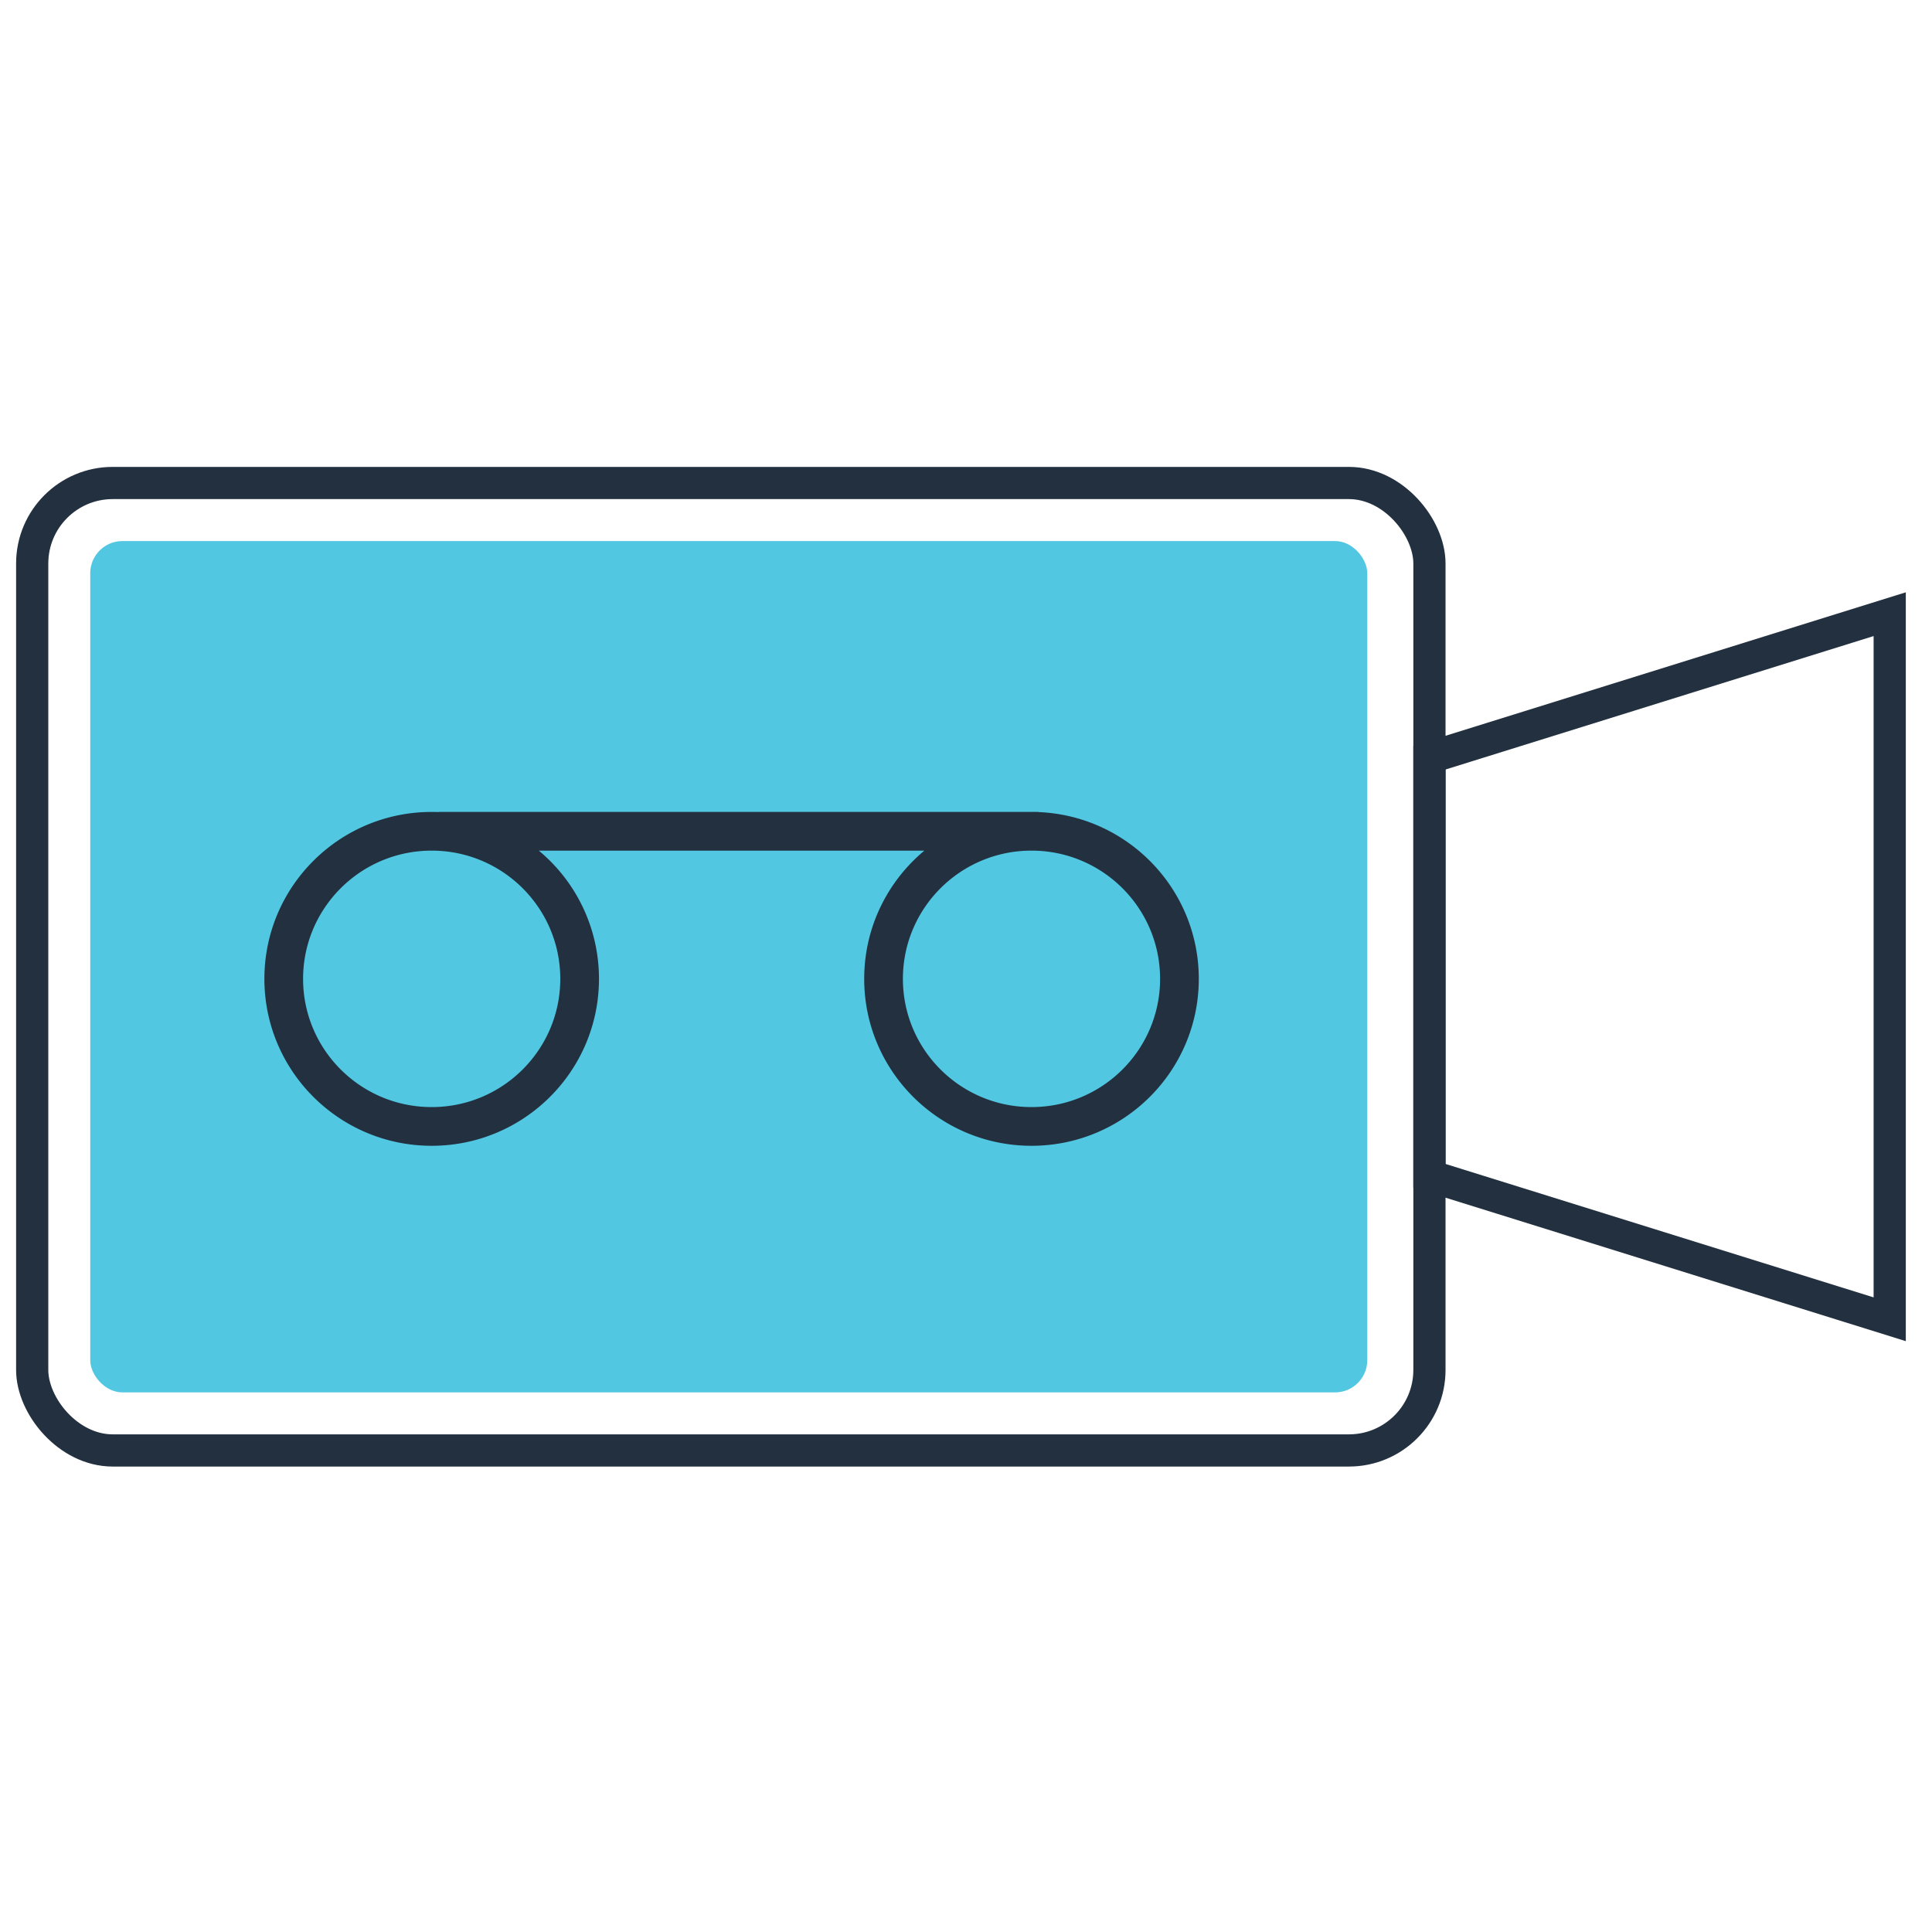 <svg width="120" height="120" viewBox="0 0 120 120" xmlns="http://www.w3.org/2000/svg"><title>Image capture</title><g transform="translate(2 30)" fill="none" fill-rule="evenodd"><rect fill="#51C7E1" x="3.605" y="3.605" width="79.319" height="52.879" rx="2"/><rect stroke="#22303F" stroke-width="2" width="86.785" height="60.09" rx="5"/><path stroke="#22303F" stroke-width="2" d="M86.785 17.06l28.588-8.912v43.794l-28.588-8.911z"/><path d="M25.238 20.44v-.01h37.256v.01c5.54.222 9.965 4.774 9.965 10.359 0 5.726-4.653 10.368-10.39 10.368-5.739 0-10.392-4.642-10.392-10.368 0-3.201 1.454-6.063 3.738-7.965h-23.95a10.337 10.337 0 0 1 3.738 7.965c0 5.726-4.653 10.368-10.39 10.368-5.739 0-10.391-4.642-10.391-10.368 0-5.727 4.652-10.368 10.39-10.368.143 0 .285.002.426.008zm-.426 18.323c4.412 0 7.988-3.566 7.988-7.964 0-4.398-3.576-7.965-7.988-7.965-4.411 0-7.987 3.567-7.987 7.965s3.576 7.964 7.987 7.964zm37.256 0c4.412 0 7.987-3.566 7.987-7.964 0-4.398-3.575-7.965-7.987-7.965s-7.987 3.567-7.987 7.965 3.575 7.964 7.987 7.964z" fill="#22303F" fill-rule="nonzero"/></g></svg>